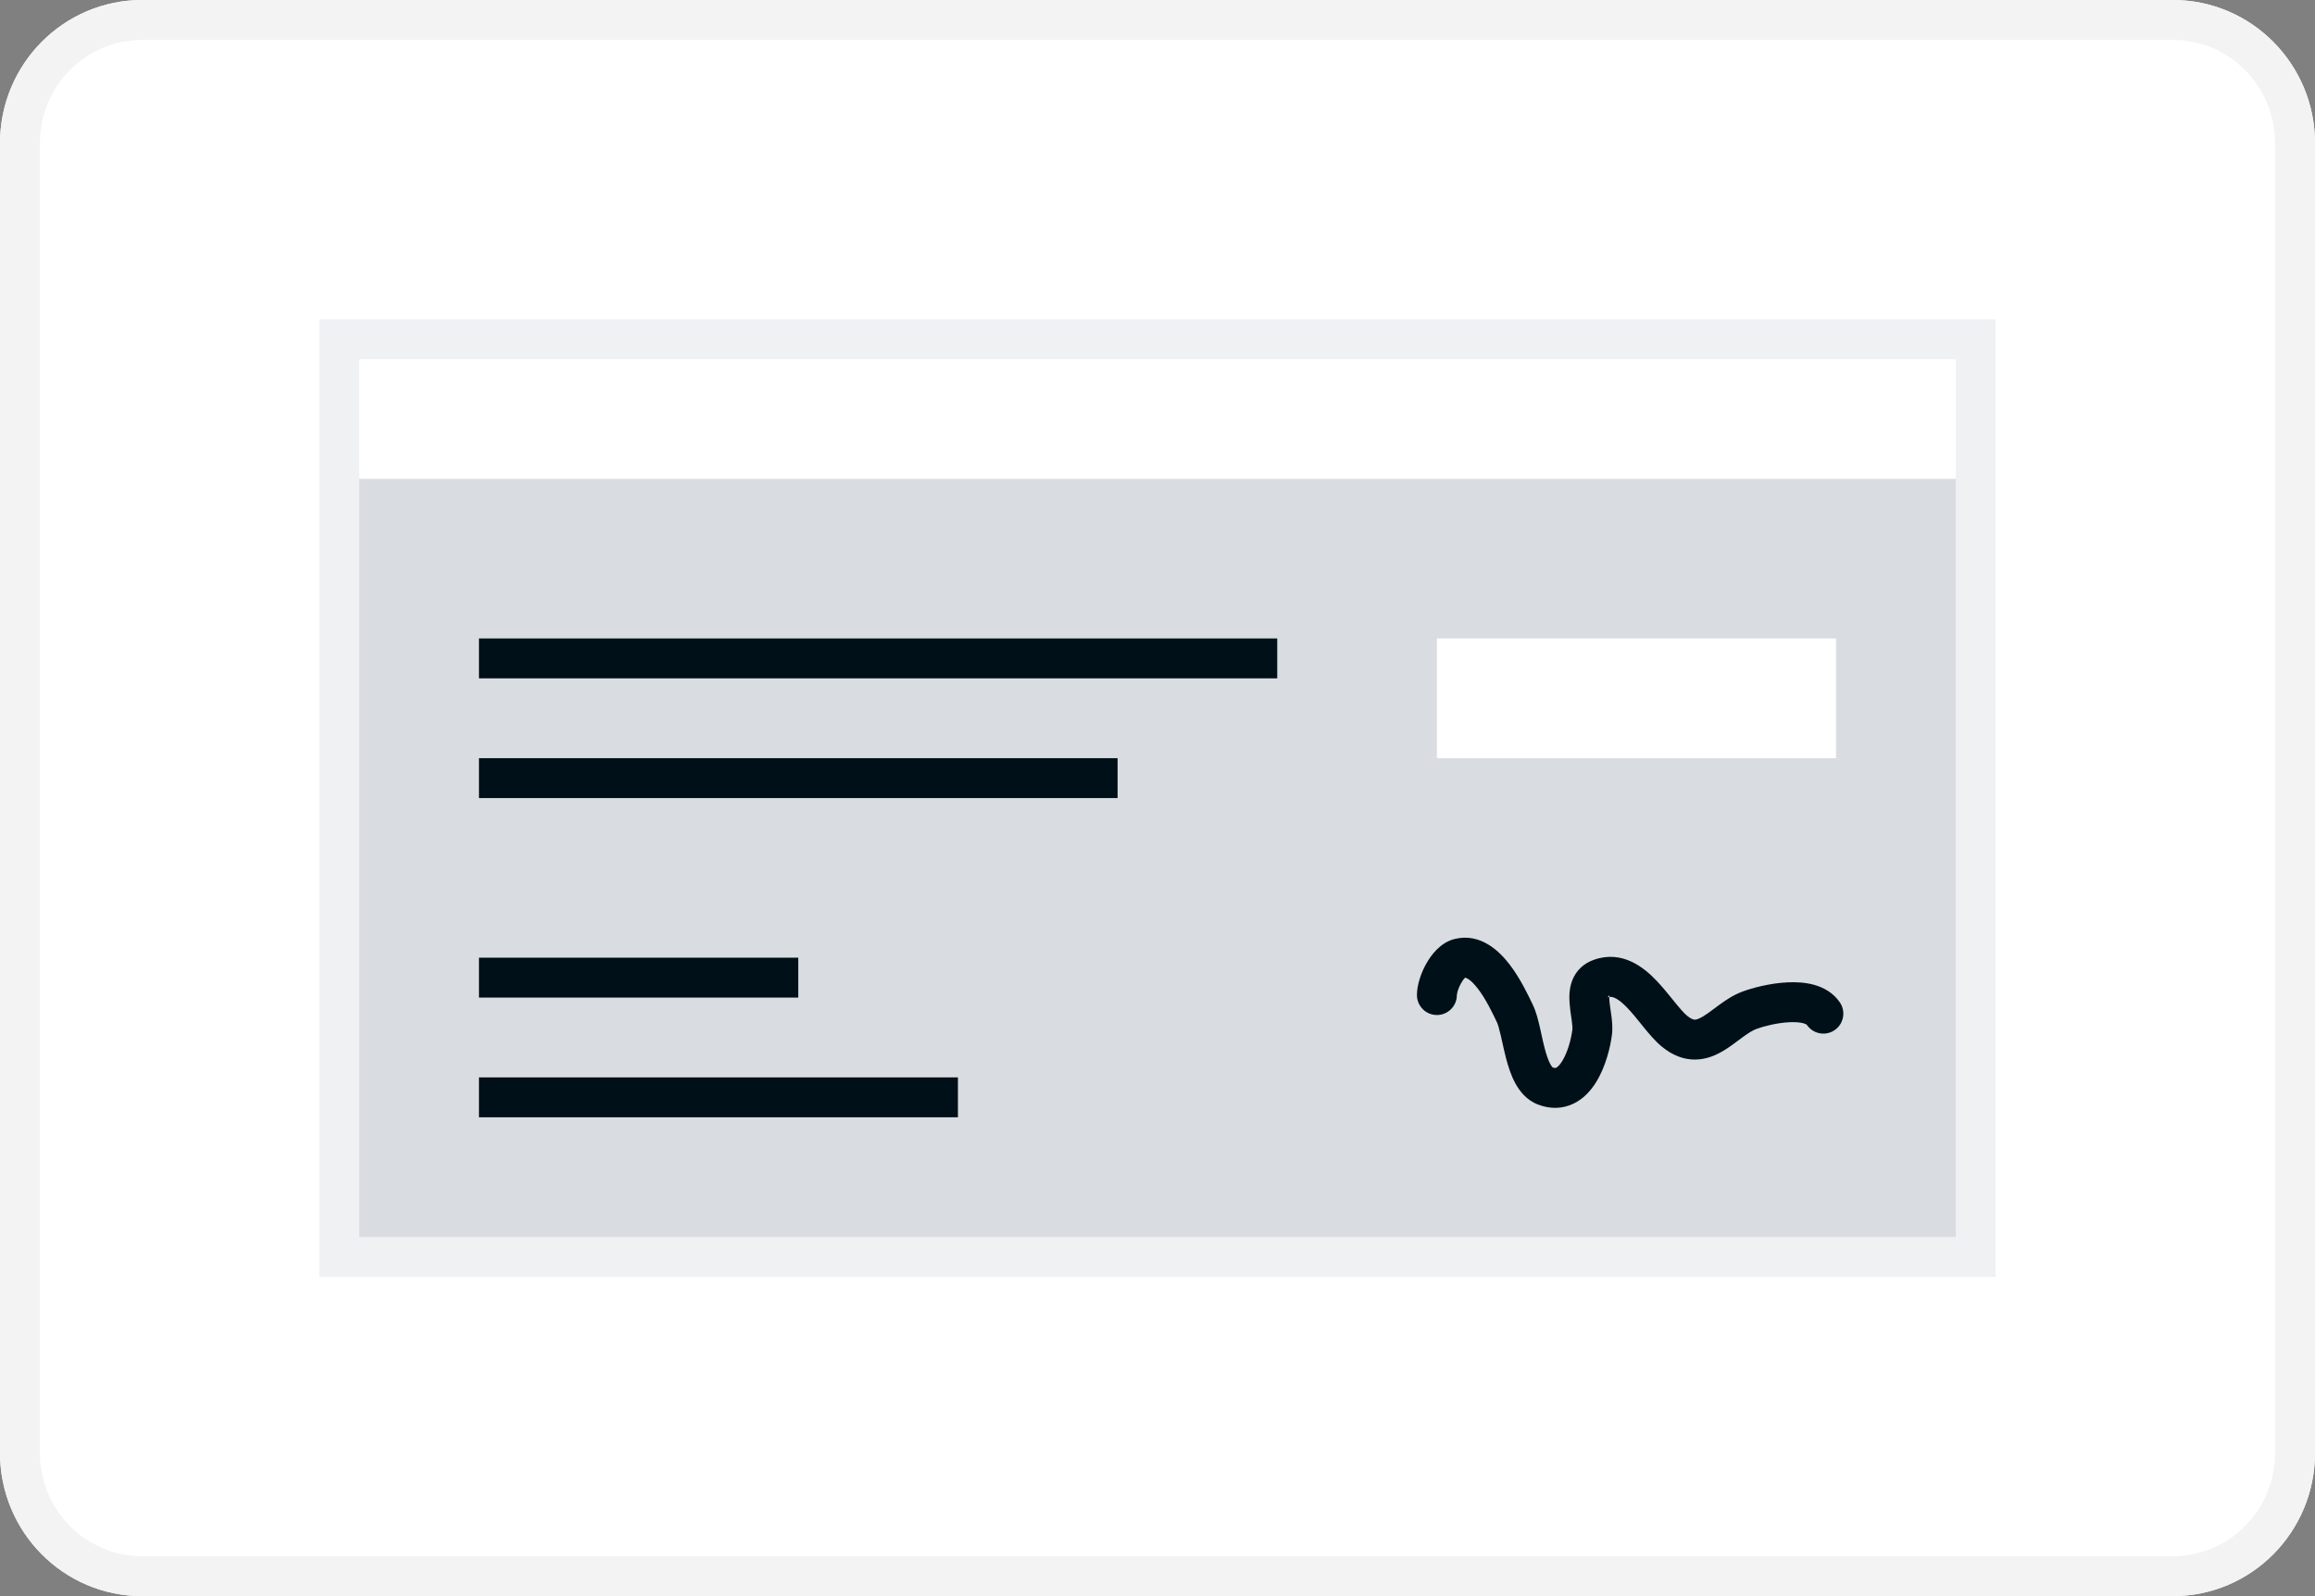 <svg fill="none" xmlns="http://www.w3.org/2000/svg" viewBox="0 0 58 40"><rect x="0" y="0" width="58" height="40" fill="#808080" stroke="none"/><g clip-path="url(#clip0_1503_2376)"><g clip-path="url(#clip1_1503_2376)"><path fill-rule="evenodd" clip-rule="evenodd" d="M3.561 0H54.439C56.406 0 58 1.607 58 3.59V36.41C58 38.393 56.406 40 54.439 40H3.561C1.594 40 0 38.393 0 36.41V3.59C0 1.607 1.594 0 3.561 0Z" fill="#FFFFFF"/><path fill-rule="evenodd" clip-rule="evenodd" d="M54.439 1H3.561C2.154 1 1 2.152 1 3.59V36.41C1 37.848 2.154 39 3.561 39H54.439C55.846 39 57 37.848 57 36.41V3.59C57 2.152 55.846 1 54.439 1ZM3.561 0H54.439C56.406 0 58 1.607 58 3.59V36.41C58 38.393 56.406 40 54.439 40H3.561C1.594 40 0 38.393 0 36.41V3.59C0 1.607 1.594 0 3.561 0Z" fill="#F3F3F3"/><path d="M49.5 8.5H8.5V31.5H49.5V8.5Z" fill="#D9DDE1"/><path d="M46 16H36V19H46V16Z" fill="#FFFFFF"/><path fill-rule="evenodd" clip-rule="evenodd" d="M32 16H12V17H32V16ZM24 27H12V28H24V27ZM12 24H20V25H12V24ZM28 19H12V20H28V19Z" fill="#001018"/><path d="M50 8H8V12H50V8Z" fill="white"/><path fill-rule="evenodd" clip-rule="evenodd" d="M36.705 24.502C36.704 24.503 36.703 24.504 36.702 24.505C36.675 24.532 36.64 24.577 36.605 24.641C36.57 24.703 36.542 24.77 36.523 24.83C36.514 24.86 36.508 24.886 36.504 24.906C36.502 24.916 36.501 24.924 36.501 24.93C36.5 24.935 36.5 24.937 36.5 24.937C36.5 25.214 36.276 25.437 36 25.437C35.724 25.437 35.5 25.213 35.5 24.937C35.5 24.678 35.604 24.381 35.732 24.153C35.8 24.032 35.887 23.906 35.994 23.799C36.098 23.695 36.248 23.58 36.443 23.532C37.102 23.367 37.581 23.855 37.826 24.176C38.086 24.516 38.281 24.926 38.388 25.149C38.394 25.163 38.4 25.175 38.406 25.187C38.486 25.353 38.537 25.56 38.576 25.729C38.59 25.793 38.604 25.853 38.617 25.913C38.643 26.034 38.669 26.15 38.7 26.269C38.746 26.443 38.792 26.576 38.842 26.668C38.872 26.723 38.892 26.744 38.9 26.75C38.961 26.773 38.98 26.762 38.988 26.758C38.989 26.758 38.989 26.758 38.989 26.757C39.016 26.744 39.071 26.703 39.138 26.594C39.276 26.373 39.364 26.041 39.394 25.805C39.398 25.769 39.396 25.7 39.378 25.568C39.374 25.543 39.37 25.513 39.365 25.481C39.35 25.379 39.332 25.252 39.324 25.137C39.313 24.984 39.312 24.772 39.393 24.565C39.486 24.329 39.67 24.145 39.936 24.052C40.648 23.802 41.19 24.247 41.506 24.58C41.647 24.728 41.782 24.894 41.896 25.036C41.917 25.062 41.937 25.087 41.957 25.111C42.095 25.282 42.194 25.394 42.274 25.46C42.388 25.552 42.445 25.554 42.464 25.553C42.496 25.553 42.556 25.54 42.669 25.472C42.755 25.42 42.835 25.361 42.936 25.285C42.977 25.255 43.021 25.222 43.07 25.186C43.223 25.074 43.42 24.938 43.65 24.852C43.909 24.755 44.344 24.641 44.773 24.619C44.987 24.608 45.227 24.618 45.453 24.681C45.68 24.745 45.931 24.874 46.099 25.125C46.252 25.355 46.19 25.666 45.96 25.819C45.73 25.972 45.421 25.91 45.267 25.681C45.267 25.681 45.267 25.682 45.267 25.681C45.263 25.677 45.242 25.661 45.184 25.644C45.1 25.621 44.978 25.61 44.824 25.618C44.515 25.634 44.182 25.72 44.001 25.788C43.908 25.823 43.803 25.889 43.66 25.993C43.632 26.014 43.601 26.037 43.569 26.061C43.456 26.145 43.318 26.249 43.185 26.329C43.004 26.438 42.764 26.549 42.478 26.553C42.179 26.558 41.899 26.444 41.643 26.235C41.47 26.095 41.311 25.902 41.18 25.742C41.157 25.713 41.133 25.684 41.111 25.656C40.996 25.514 40.892 25.385 40.782 25.269C40.545 25.02 40.413 24.972 40.319 24.983C40.32 24.952 40.323 24.937 40.323 24.933C40.324 24.932 40.324 24.933 40.323 24.933C40.32 24.942 40.311 24.959 40.293 24.976C40.28 24.988 40.27 24.994 40.267 24.995C40.283 24.99 40.3 24.985 40.319 24.983C40.318 25.003 40.319 25.03 40.321 25.066C40.327 25.141 40.337 25.213 40.35 25.302C40.356 25.342 40.362 25.385 40.369 25.434C40.387 25.567 40.408 25.752 40.386 25.931C40.346 26.244 40.229 26.734 39.987 27.123C39.864 27.32 39.686 27.53 39.429 27.655C39.154 27.79 38.842 27.801 38.529 27.679C38.243 27.568 38.07 27.341 37.963 27.145C37.856 26.947 37.785 26.721 37.733 26.523C37.697 26.384 37.664 26.235 37.635 26.104C37.623 26.05 37.611 25.999 37.601 25.953C37.56 25.774 37.529 25.671 37.504 25.619C37.501 25.612 37.498 25.605 37.494 25.598C37.382 25.364 37.226 25.038 37.031 24.783C36.852 24.549 36.746 24.508 36.705 24.502Z" fill="#001018"/><path fill-rule="evenodd" clip-rule="evenodd" d="M8 8H50V32H8V8ZM9 9V31H49V9H9Z" fill="#EFF1F3"/></g></g><defs><clipPath id="clip0_1503_2376"><rect width="58" height="40" fill="white"/></clipPath><clipPath id="clip1_1503_2376"><rect width="58" height="40" fill="white"/></clipPath></defs></svg>